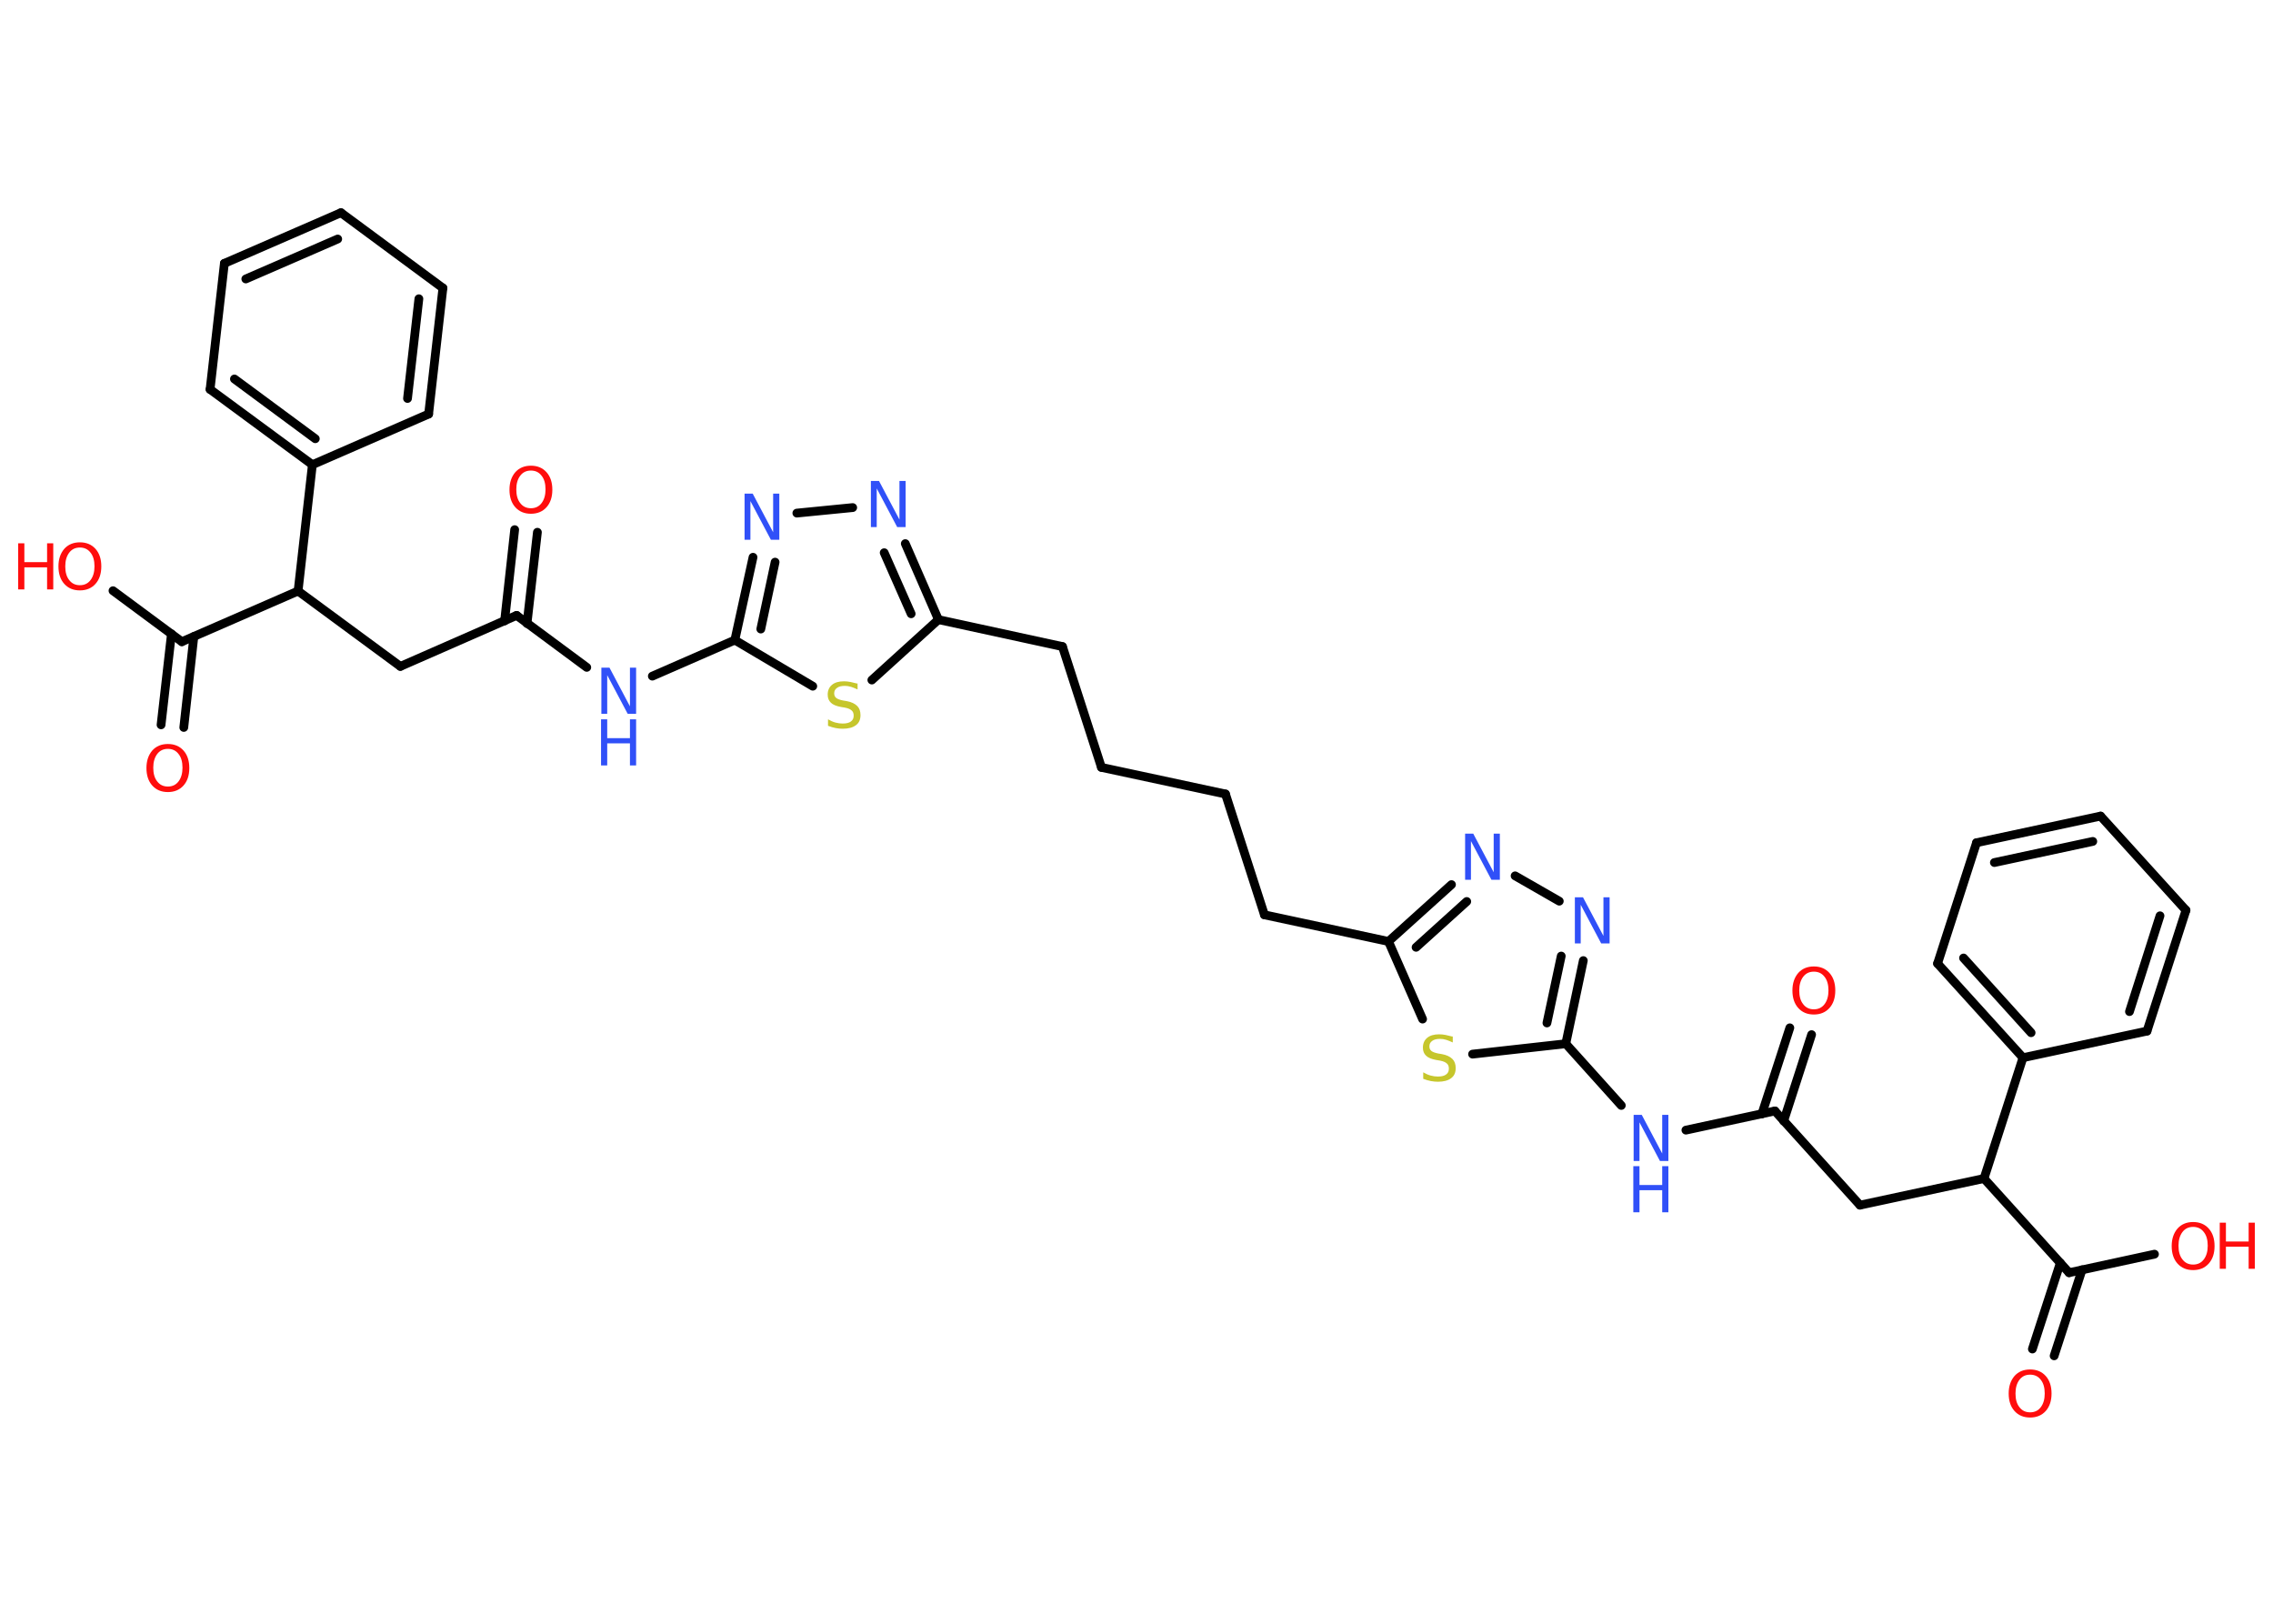 <?xml version='1.0' encoding='UTF-8'?>
<!DOCTYPE svg PUBLIC "-//W3C//DTD SVG 1.1//EN" "http://www.w3.org/Graphics/SVG/1.1/DTD/svg11.dtd">
<svg version='1.2' xmlns='http://www.w3.org/2000/svg' xmlns:xlink='http://www.w3.org/1999/xlink' width='70.0mm' height='50.0mm' viewBox='0 0 70.0 50.0'>
  <desc>Generated by the Chemistry Development Kit (http://github.com/cdk)</desc>
  <g stroke-linecap='round' stroke-linejoin='round' stroke='#000000' stroke-width='.27' fill='#FF0D0D'>
    <rect x='.0' y='.0' width='70.0' height='50.0' fill='#FFFFFF' stroke='none'/>
    <g id='mol1' class='mol'>
      <g id='mol1bnd1' class='bond'>
        <line x1='16.55' y1='16.39' x2='16.23' y2='19.2'/>
        <line x1='15.85' y1='16.31' x2='15.54' y2='19.12'/>
      </g>
      <line id='mol1bnd2' class='bond' x1='15.91' y1='18.95' x2='12.33' y2='20.52'/>
      <line id='mol1bnd3' class='bond' x1='12.33' y1='20.52' x2='9.18' y2='18.2'/>
      <line id='mol1bnd4' class='bond' x1='9.18' y1='18.2' x2='5.6' y2='19.76'/>
      <g id='mol1bnd5' class='bond'>
        <line x1='5.97' y1='19.6' x2='5.66' y2='22.4'/>
        <line x1='5.28' y1='19.52' x2='4.96' y2='22.32'/>
      </g>
      <line id='mol1bnd6' class='bond' x1='5.6' y1='19.76' x2='3.48' y2='18.19'/>
      <line id='mol1bnd7' class='bond' x1='9.18' y1='18.2' x2='9.62' y2='14.31'/>
      <g id='mol1bnd8' class='bond'>
        <line x1='6.47' y1='11.99' x2='9.62' y2='14.31'/>
        <line x1='7.22' y1='11.67' x2='9.71' y2='13.51'/>
      </g>
      <line id='mol1bnd9' class='bond' x1='6.47' y1='11.99' x2='6.91' y2='8.11'/>
      <g id='mol1bnd10' class='bond'>
        <line x1='10.5' y1='6.55' x2='6.91' y2='8.11'/>
        <line x1='10.4' y1='7.36' x2='7.57' y2='8.59'/>
      </g>
      <line id='mol1bnd11' class='bond' x1='10.5' y1='6.55' x2='13.64' y2='8.87'/>
      <g id='mol1bnd12' class='bond'>
        <line x1='13.2' y1='12.75' x2='13.64' y2='8.87'/>
        <line x1='12.55' y1='12.27' x2='12.9' y2='9.2'/>
      </g>
      <line id='mol1bnd13' class='bond' x1='9.62' y1='14.31' x2='13.2' y2='12.75'/>
      <line id='mol1bnd14' class='bond' x1='15.91' y1='18.95' x2='18.07' y2='20.55'/>
      <line id='mol1bnd15' class='bond' x1='20.09' y1='20.82' x2='22.63' y2='19.71'/>
      <g id='mol1bnd16' class='bond'>
        <line x1='23.19' y1='17.16' x2='22.63' y2='19.71'/>
        <line x1='23.87' y1='17.31' x2='23.43' y2='19.37'/>
      </g>
      <line id='mol1bnd17' class='bond' x1='24.54' y1='15.8' x2='26.26' y2='15.63'/>
      <g id='mol1bnd18' class='bond'>
        <line x1='28.9' y1='19.08' x2='27.88' y2='16.74'/>
        <line x1='28.06' y1='18.9' x2='27.23' y2='17.02'/>
      </g>
      <line id='mol1bnd19' class='bond' x1='28.9' y1='19.08' x2='32.72' y2='19.91'/>
      <line id='mol1bnd20' class='bond' x1='32.72' y1='19.91' x2='33.92' y2='23.63'/>
      <line id='mol1bnd21' class='bond' x1='33.92' y1='23.63' x2='37.74' y2='24.45'/>
      <line id='mol1bnd22' class='bond' x1='37.74' y1='24.45' x2='38.94' y2='28.17'/>
      <line id='mol1bnd23' class='bond' x1='38.94' y1='28.17' x2='42.76' y2='28.99'/>
      <g id='mol1bnd24' class='bond'>
        <line x1='44.7' y1='27.24' x2='42.76' y2='28.99'/>
        <line x1='45.17' y1='27.76' x2='43.61' y2='29.17'/>
      </g>
      <line id='mol1bnd25' class='bond' x1='46.66' y1='26.97' x2='48.02' y2='27.75'/>
      <g id='mol1bnd26' class='bond'>
        <line x1='48.22' y1='32.14' x2='48.76' y2='29.58'/>
        <line x1='47.64' y1='31.5' x2='48.08' y2='29.44'/>
      </g>
      <line id='mol1bnd27' class='bond' x1='48.22' y1='32.14' x2='49.93' y2='34.04'/>
      <line id='mol1bnd28' class='bond' x1='51.92' y1='34.8' x2='54.66' y2='34.21'/>
      <g id='mol1bnd29' class='bond'>
        <line x1='54.26' y1='34.3' x2='55.12' y2='31.65'/>
        <line x1='54.93' y1='34.52' x2='55.79' y2='31.86'/>
      </g>
      <line id='mol1bnd30' class='bond' x1='54.66' y1='34.21' x2='57.28' y2='37.11'/>
      <line id='mol1bnd31' class='bond' x1='57.28' y1='37.11' x2='61.1' y2='36.29'/>
      <line id='mol1bnd32' class='bond' x1='61.1' y1='36.29' x2='63.72' y2='39.19'/>
      <g id='mol1bnd33' class='bond'>
        <line x1='64.12' y1='39.1' x2='63.26' y2='41.75'/>
        <line x1='63.45' y1='38.89' x2='62.59' y2='41.54'/>
      </g>
      <line id='mol1bnd34' class='bond' x1='63.72' y1='39.19' x2='66.35' y2='38.62'/>
      <line id='mol1bnd35' class='bond' x1='61.1' y1='36.29' x2='62.3' y2='32.57'/>
      <g id='mol1bnd36' class='bond'>
        <line x1='59.67' y1='29.67' x2='62.3' y2='32.57'/>
        <line x1='60.47' y1='29.5' x2='62.55' y2='31.8'/>
      </g>
      <line id='mol1bnd37' class='bond' x1='59.67' y1='29.67' x2='60.87' y2='25.95'/>
      <g id='mol1bnd38' class='bond'>
        <line x1='64.69' y1='25.13' x2='60.87' y2='25.95'/>
        <line x1='64.45' y1='25.91' x2='61.42' y2='26.56'/>
      </g>
      <line id='mol1bnd39' class='bond' x1='64.69' y1='25.13' x2='67.32' y2='28.03'/>
      <g id='mol1bnd40' class='bond'>
        <line x1='66.12' y1='31.75' x2='67.32' y2='28.03'/>
        <line x1='65.58' y1='31.15' x2='66.52' y2='28.2'/>
      </g>
      <line id='mol1bnd41' class='bond' x1='62.3' y1='32.57' x2='66.12' y2='31.75'/>
      <line id='mol1bnd42' class='bond' x1='48.22' y1='32.14' x2='45.35' y2='32.46'/>
      <line id='mol1bnd43' class='bond' x1='42.76' y1='28.99' x2='43.81' y2='31.38'/>
      <line id='mol1bnd44' class='bond' x1='28.9' y1='19.08' x2='26.85' y2='20.94'/>
      <line id='mol1bnd45' class='bond' x1='22.63' y1='19.71' x2='25.03' y2='21.13'/>
      <path id='mol1atm1' class='atom' d='M16.35 14.49q-.21 .0 -.33 .16q-.12 .16 -.12 .42q.0 .27 .12 .42q.12 .16 .33 .16q.21 .0 .33 -.16q.12 -.16 .12 -.42q.0 -.27 -.12 -.42q-.12 -.16 -.33 -.16zM16.35 14.34q.3 .0 .48 .2q.18 .2 .18 .54q.0 .34 -.18 .54q-.18 .2 -.48 .2q-.3 .0 -.48 -.2q-.18 -.2 -.18 -.54q.0 -.33 .18 -.54q.18 -.2 .48 -.2z' stroke='none'/>
      <path id='mol1atm6' class='atom' d='M5.17 23.06q-.21 .0 -.33 .16q-.12 .16 -.12 .42q.0 .27 .12 .42q.12 .16 .33 .16q.21 .0 .33 -.16q.12 -.16 .12 -.42q.0 -.27 -.12 -.42q-.12 -.16 -.33 -.16zM5.17 22.91q.3 .0 .48 .2q.18 .2 .18 .54q.0 .34 -.18 .54q-.18 .2 -.48 .2q-.3 .0 -.48 -.2q-.18 -.2 -.18 -.54q.0 -.33 .18 -.54q.18 -.2 .48 -.2z' stroke='none'/>
      <g id='mol1atm7' class='atom'>
        <path d='M2.46 16.86q-.21 .0 -.33 .16q-.12 .16 -.12 .42q.0 .27 .12 .42q.12 .16 .33 .16q.21 .0 .33 -.16q.12 -.16 .12 -.42q.0 -.27 -.12 -.42q-.12 -.16 -.33 -.16zM2.46 16.7q.3 .0 .48 .2q.18 .2 .18 .54q.0 .34 -.18 .54q-.18 .2 -.48 .2q-.3 .0 -.48 -.2q-.18 -.2 -.18 -.54q.0 -.33 .18 -.54q.18 -.2 .48 -.2z' stroke='none'/>
        <path d='M.56 16.73h.19v.58h.7v-.58h.19v1.42h-.19v-.68h-.7v.68h-.19v-1.42z' stroke='none'/>
      </g>
      <g id='mol1atm14' class='atom'>
        <path d='M18.51 20.56h.26l.63 1.19v-1.19h.19v1.42h-.26l-.63 -1.19v1.19h-.18v-1.42z' stroke='none' fill='#3050F8'/>
        <path d='M18.51 22.15h.19v.58h.7v-.58h.19v1.42h-.19v-.68h-.7v.68h-.19v-1.42z' stroke='none' fill='#3050F8'/>
      </g>
      <path id='mol1atm16' class='atom' d='M22.92 15.2h.26l.63 1.19v-1.19h.19v1.42h-.26l-.63 -1.19v1.19h-.18v-1.42z' stroke='none' fill='#3050F8'/>
      <path id='mol1atm17' class='atom' d='M26.81 14.81h.26l.63 1.19v-1.19h.19v1.42h-.26l-.63 -1.19v1.19h-.18v-1.42z' stroke='none' fill='#3050F8'/>
      <path id='mol1atm24' class='atom' d='M45.11 25.67h.26l.63 1.19v-1.19h.19v1.42h-.26l-.63 -1.19v1.19h-.18v-1.42z' stroke='none' fill='#3050F8'/>
      <path id='mol1atm25' class='atom' d='M48.49 27.63h.26l.63 1.19v-1.19h.19v1.42h-.26l-.63 -1.19v1.19h-.18v-1.42z' stroke='none' fill='#3050F8'/>
      <g id='mol1atm27' class='atom'>
        <path d='M50.3 34.33h.26l.63 1.19v-1.19h.19v1.42h-.26l-.63 -1.19v1.19h-.18v-1.42z' stroke='none' fill='#3050F8'/>
        <path d='M50.3 35.91h.19v.58h.7v-.58h.19v1.42h-.19v-.68h-.7v.68h-.19v-1.42z' stroke='none' fill='#3050F8'/>
      </g>
      <path id='mol1atm29' class='atom' d='M55.86 29.92q-.21 .0 -.33 .16q-.12 .16 -.12 .42q.0 .27 .12 .42q.12 .16 .33 .16q.21 .0 .33 -.16q.12 -.16 .12 -.42q.0 -.27 -.12 -.42q-.12 -.16 -.33 -.16zM55.86 29.76q.3 .0 .48 .2q.18 .2 .18 .54q.0 .34 -.18 .54q-.18 .2 -.48 .2q-.3 .0 -.48 -.2q-.18 -.2 -.18 -.54q.0 -.33 .18 -.54q.18 -.2 .48 -.2z' stroke='none'/>
      <path id='mol1atm33' class='atom' d='M62.52 42.33q-.21 .0 -.33 .16q-.12 .16 -.12 .42q.0 .27 .12 .42q.12 .16 .33 .16q.21 .0 .33 -.16q.12 -.16 .12 -.42q.0 -.27 -.12 -.42q-.12 -.16 -.33 -.16zM62.52 42.17q.3 .0 .48 .2q.18 .2 .18 .54q.0 .34 -.18 .54q-.18 .2 -.48 .2q-.3 .0 -.48 -.2q-.18 -.2 -.18 -.54q.0 -.33 .18 -.54q.18 -.2 .48 -.2z' stroke='none'/>
      <g id='mol1atm34' class='atom'>
        <path d='M67.54 37.78q-.21 .0 -.33 .16q-.12 .16 -.12 .42q.0 .27 .12 .42q.12 .16 .33 .16q.21 .0 .33 -.16q.12 -.16 .12 -.42q.0 -.27 -.12 -.42q-.12 -.16 -.33 -.16zM67.54 37.63q.3 .0 .48 .2q.18 .2 .18 .54q.0 .34 -.18 .54q-.18 .2 -.48 .2q-.3 .0 -.48 -.2q-.18 -.2 -.18 -.54q.0 -.33 .18 -.54q.18 -.2 .48 -.2z' stroke='none'/>
        <path d='M68.36 37.65h.19v.58h.7v-.58h.19v1.42h-.19v-.68h-.7v.68h-.19v-1.42z' stroke='none'/>
      </g>
      <path id='mol1atm41' class='atom' d='M44.74 31.91v.19q-.11 -.05 -.2 -.08q-.1 -.03 -.19 -.03q-.16 .0 -.24 .06q-.09 .06 -.09 .17q.0 .09 .06 .14q.06 .05 .21 .08l.12 .02q.21 .04 .32 .15q.1 .1 .1 .28q.0 .21 -.14 .31q-.14 .11 -.41 .11q-.1 .0 -.21 -.02q-.11 -.02 -.24 -.07v-.2q.12 .07 .23 .1q.11 .03 .22 .03q.17 .0 .25 -.06q.09 -.06 .09 -.18q.0 -.11 -.06 -.16q-.06 -.06 -.21 -.09l-.12 -.02q-.22 -.04 -.31 -.13q-.1 -.09 -.1 -.25q.0 -.19 .13 -.3q.13 -.11 .37 -.11q.1 .0 .2 .02q.1 .02 .21 .05z' stroke='none' fill='#C6C62C'/>
      <path id='mol1atm42' class='atom' d='M26.41 21.04v.19q-.11 -.05 -.2 -.08q-.1 -.03 -.19 -.03q-.16 .0 -.24 .06q-.09 .06 -.09 .17q.0 .09 .06 .14q.06 .05 .21 .08l.12 .02q.21 .04 .32 .15q.1 .1 .1 .28q.0 .21 -.14 .31q-.14 .11 -.41 .11q-.1 .0 -.21 -.02q-.11 -.02 -.24 -.07v-.2q.12 .07 .23 .1q.11 .03 .22 .03q.17 .0 .25 -.06q.09 -.06 .09 -.18q.0 -.11 -.06 -.16q-.06 -.06 -.21 -.09l-.12 -.02q-.22 -.04 -.31 -.13q-.1 -.09 -.1 -.25q.0 -.19 .13 -.3q.13 -.11 .37 -.11q.1 .0 .2 .02q.1 .02 .21 .05z' stroke='none' fill='#C6C62C'/>
    </g>
  </g>
</svg>
